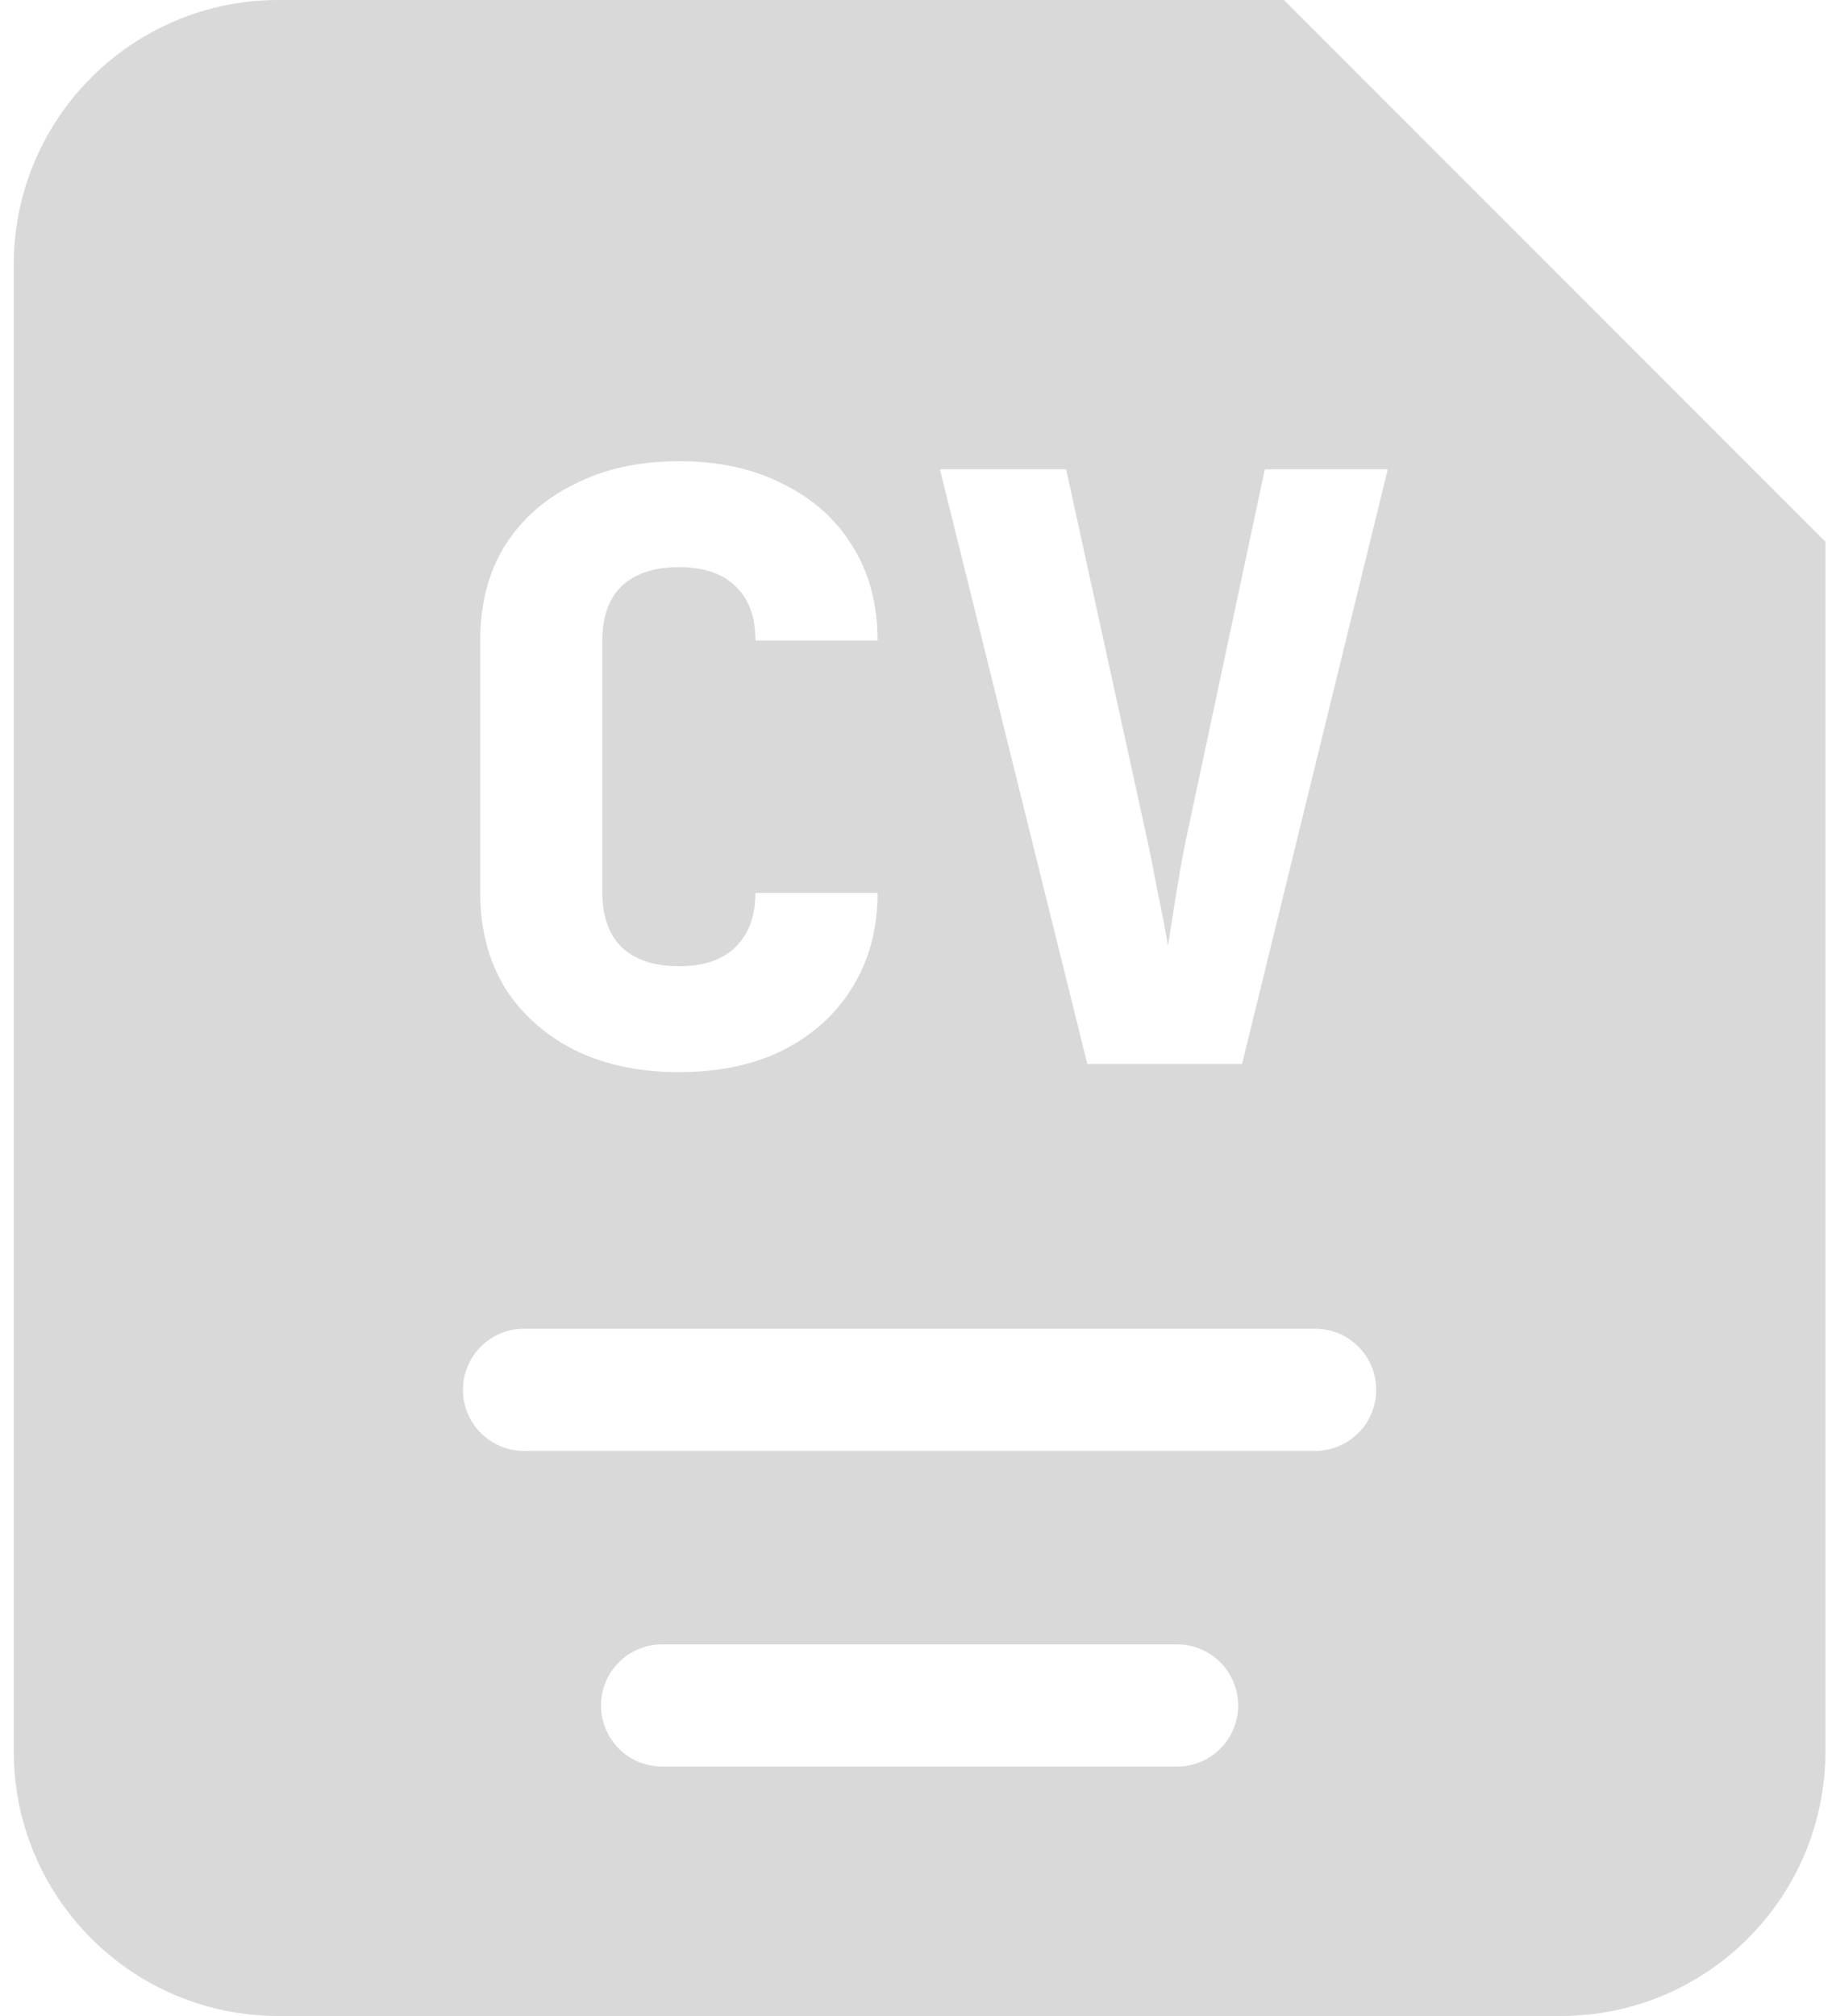 <svg width="90" height="99" viewBox="0 0 90 99" fill="none" xmlns="http://www.w3.org/2000/svg">
<path d="M63.074 0L89.676 26.602V86C89.676 93.18 83.856 99 76.676 99H13.676C6.496 99 0.676 93.18 0.676 86V13C0.676 5.821 6.496 0 13.676 0H63.074ZM32.526 80.751C30.869 80.751 29.526 82.094 29.526 83.751C29.527 85.408 30.87 86.751 32.526 86.751H57.826C59.483 86.751 60.826 85.408 60.826 83.751C60.826 82.094 59.483 80.751 57.826 80.751H32.526ZM25.743 65.25C24.087 65.25 22.743 66.593 22.743 68.25C22.743 69.906 24.087 71.25 25.743 71.25H64.608C66.265 71.25 67.608 69.907 67.608 68.25C67.608 66.593 66.265 65.25 64.608 65.25H25.743ZM33.352 22.649C31.405 22.649 29.698 23.023 28.231 23.77C26.765 24.489 25.619 25.503 24.792 26.81C23.992 28.116 23.592 29.663 23.592 31.449V43.85C23.592 45.609 23.992 47.156 24.792 48.489C25.619 49.796 26.765 50.823 28.231 51.569C29.698 52.289 31.405 52.649 33.352 52.649C35.325 52.649 37.032 52.289 38.472 51.569C39.938 50.823 41.072 49.796 41.872 48.489C42.699 47.156 43.111 45.609 43.111 43.85H37.111C37.111 44.996 36.778 45.889 36.111 46.529C35.471 47.143 34.551 47.449 33.352 47.449C32.152 47.449 31.218 47.143 30.552 46.529C29.912 45.889 29.592 44.996 29.592 43.85V31.449C29.592 30.276 29.912 29.383 30.552 28.77C31.218 28.156 32.152 27.85 33.352 27.85C34.551 27.85 35.471 28.156 36.111 28.77C36.778 29.383 37.111 30.276 37.111 31.449H43.111C43.111 29.663 42.699 28.116 41.872 26.81C41.072 25.503 39.938 24.489 38.472 23.77C37.032 23.023 35.325 22.649 33.352 22.649ZM46.176 23.05L53.416 52.25H61.017L68.176 23.05H62.136L58.216 41.449C58.083 42.116 57.936 42.943 57.776 43.93C57.616 44.916 57.483 45.756 57.376 46.449C57.269 45.756 57.11 44.916 56.897 43.93C56.71 42.943 56.549 42.129 56.416 41.489L52.376 23.05H46.176Z" fill="#D9D9D9"/>
</svg>
